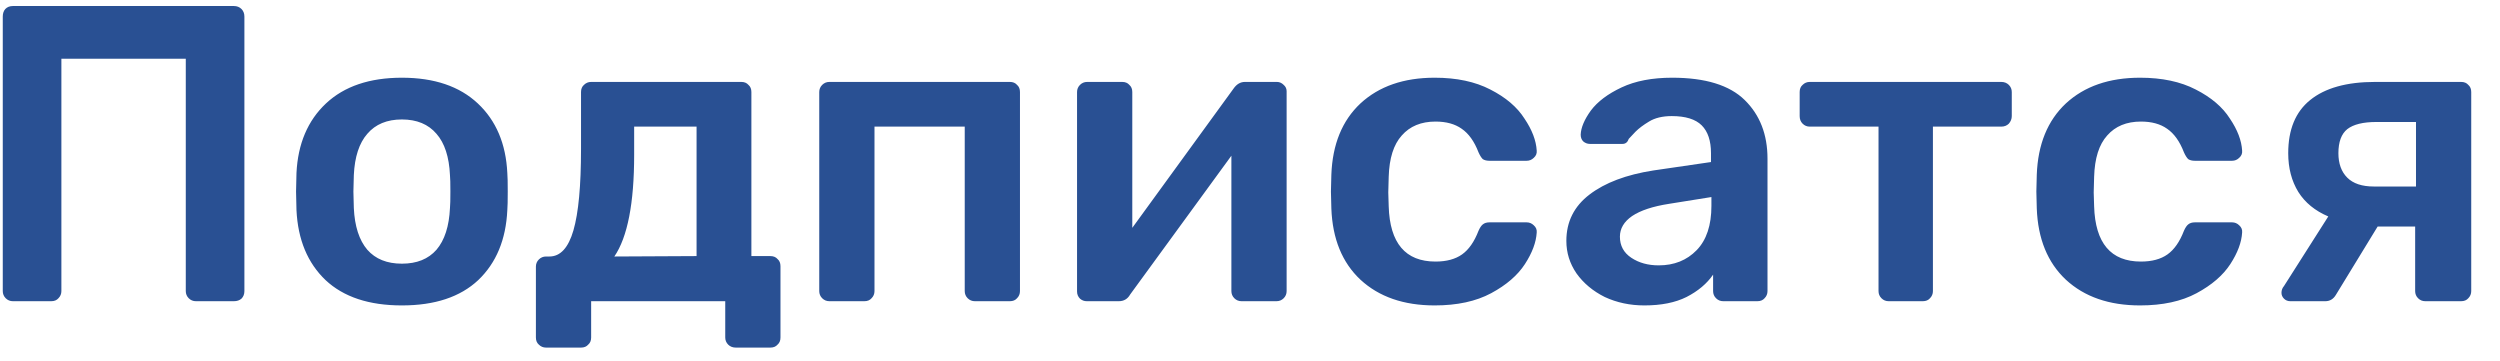 <svg width="83" height="12" viewBox="0 0 83 12" fill="none" xmlns="http://www.w3.org/2000/svg">
<path d="M0.428 10C0.335 10 0.255 9.967 0.19 9.902C0.125 9.837 0.092 9.757 0.092 9.664V0.55C0.092 0.447 0.12 0.363 0.176 0.298C0.241 0.233 0.325 0.2 0.428 0.2H7.764C7.867 0.2 7.951 0.233 8.016 0.298C8.081 0.363 8.114 0.447 8.114 0.55V9.664C8.114 9.767 8.081 9.851 8.016 9.916C7.951 9.972 7.867 10 7.764 10H6.504C6.411 10 6.331 9.967 6.266 9.902C6.201 9.837 6.168 9.757 6.168 9.664V1.95H2.038V9.664C2.038 9.757 2.005 9.837 1.94 9.902C1.884 9.967 1.805 10 1.702 10H0.428ZM13.343 10.14C12.251 10.14 11.407 9.86 10.809 9.3C10.212 8.731 9.89 7.956 9.843 6.976L9.829 6.36L9.843 5.744C9.89 4.773 10.217 4.003 10.823 3.434C11.43 2.865 12.27 2.58 13.343 2.58C14.417 2.58 15.257 2.865 15.863 3.434C16.47 4.003 16.797 4.773 16.843 5.744C16.853 5.856 16.857 6.061 16.857 6.36C16.857 6.659 16.853 6.864 16.843 6.976C16.797 7.956 16.475 8.731 15.877 9.3C15.28 9.86 14.435 10.14 13.343 10.14ZM13.343 8.754C13.838 8.754 14.221 8.6 14.491 8.292C14.762 7.975 14.911 7.513 14.939 6.906C14.949 6.813 14.953 6.631 14.953 6.36C14.953 6.089 14.949 5.907 14.939 5.814C14.911 5.207 14.762 4.75 14.491 4.442C14.221 4.125 13.838 3.966 13.343 3.966C12.849 3.966 12.466 4.125 12.195 4.442C11.925 4.75 11.775 5.207 11.747 5.814L11.733 6.36L11.747 6.906C11.775 7.513 11.925 7.975 12.195 8.292C12.466 8.6 12.849 8.754 13.343 8.754ZM18.128 11.54C18.035 11.54 17.956 11.507 17.89 11.442C17.825 11.386 17.792 11.307 17.792 11.204V8.852C17.792 8.759 17.825 8.679 17.89 8.614C17.956 8.549 18.035 8.516 18.128 8.516H18.24C18.604 8.516 18.87 8.227 19.038 7.648C19.206 7.069 19.29 6.169 19.29 4.946V3.056C19.29 2.953 19.323 2.874 19.388 2.818C19.454 2.753 19.533 2.72 19.626 2.72H24.61C24.713 2.72 24.792 2.753 24.848 2.818C24.914 2.874 24.946 2.953 24.946 3.056V8.502H25.576C25.679 8.502 25.758 8.535 25.814 8.6C25.88 8.656 25.912 8.735 25.912 8.838V11.204C25.912 11.307 25.88 11.386 25.814 11.442C25.758 11.507 25.679 11.54 25.576 11.54H24.428C24.326 11.54 24.242 11.507 24.176 11.442C24.111 11.377 24.078 11.297 24.078 11.204V10H19.626V11.204C19.626 11.307 19.594 11.386 19.528 11.442C19.472 11.507 19.393 11.54 19.29 11.54H18.128ZM23.126 8.502V4.204H21.054V5.142C21.054 6.747 20.835 7.872 20.396 8.516L23.126 8.502ZM27.535 10C27.442 10 27.363 9.967 27.297 9.902C27.232 9.837 27.199 9.757 27.199 9.664V3.056C27.199 2.963 27.232 2.883 27.297 2.818C27.363 2.753 27.442 2.72 27.535 2.72H33.527C33.63 2.72 33.709 2.753 33.765 2.818C33.831 2.874 33.863 2.953 33.863 3.056V9.664C33.863 9.757 33.831 9.837 33.765 9.902C33.709 9.967 33.63 10 33.527 10H32.365C32.272 10 32.193 9.967 32.127 9.902C32.062 9.837 32.029 9.757 32.029 9.664V4.204H29.033V9.664C29.033 9.757 29.001 9.837 28.935 9.902C28.879 9.967 28.8 10 28.697 10H27.535ZM42.394 2.72C42.478 2.72 42.553 2.753 42.618 2.818C42.683 2.874 42.716 2.944 42.716 3.028V9.664C42.716 9.757 42.683 9.837 42.618 9.902C42.553 9.967 42.473 10 42.38 10H41.218C41.125 10 41.045 9.967 40.98 9.902C40.915 9.837 40.882 9.757 40.882 9.664V5.17L37.522 9.776C37.438 9.925 37.312 10 37.144 10H36.08C35.996 10 35.921 9.972 35.856 9.916C35.791 9.851 35.758 9.771 35.758 9.678V3.056C35.758 2.963 35.791 2.883 35.856 2.818C35.921 2.753 36.001 2.72 36.094 2.72H37.256C37.359 2.72 37.438 2.753 37.494 2.818C37.559 2.874 37.592 2.953 37.592 3.056V7.564L40.952 2.944C41.055 2.795 41.181 2.72 41.33 2.72H42.394ZM47.631 10.14C46.604 10.14 45.783 9.855 45.167 9.286C44.56 8.717 44.238 7.928 44.201 6.92L44.187 6.36L44.201 5.8C44.238 4.792 44.56 4.003 45.167 3.434C45.783 2.865 46.604 2.58 47.631 2.58C48.359 2.58 48.975 2.711 49.479 2.972C49.992 3.233 50.37 3.555 50.613 3.938C50.865 4.311 51 4.666 51.019 5.002C51.028 5.095 50.995 5.175 50.921 5.24C50.855 5.305 50.776 5.338 50.683 5.338H49.451C49.357 5.338 49.283 5.319 49.227 5.282C49.18 5.235 49.133 5.161 49.087 5.058C48.947 4.694 48.76 4.433 48.527 4.274C48.303 4.115 48.013 4.036 47.659 4.036C47.183 4.036 46.809 4.19 46.539 4.498C46.268 4.797 46.123 5.254 46.105 5.87L46.091 6.388L46.105 6.85C46.142 8.073 46.66 8.684 47.659 8.684C48.023 8.684 48.317 8.605 48.541 8.446C48.765 8.287 48.947 8.026 49.087 7.662C49.133 7.559 49.18 7.489 49.227 7.452C49.283 7.405 49.357 7.382 49.451 7.382H50.683C50.776 7.382 50.855 7.415 50.921 7.48C50.995 7.545 51.028 7.625 51.019 7.718C51 8.045 50.869 8.395 50.627 8.768C50.384 9.141 50.011 9.463 49.507 9.734C49.003 10.005 48.377 10.14 47.631 10.14ZM54.593 10.14C54.117 10.14 53.678 10.047 53.277 9.86C52.885 9.664 52.572 9.403 52.339 9.076C52.115 8.749 52.003 8.39 52.003 7.998C52.003 7.363 52.259 6.85 52.773 6.458C53.286 6.066 53.991 5.8 54.887 5.66L56.805 5.38V5.086C56.805 4.675 56.702 4.367 56.497 4.162C56.291 3.957 55.96 3.854 55.503 3.854C55.195 3.854 54.943 3.915 54.747 4.036C54.56 4.148 54.411 4.26 54.299 4.372C54.187 4.493 54.112 4.573 54.075 4.61C54.037 4.722 53.967 4.778 53.865 4.778H52.787C52.703 4.778 52.628 4.75 52.563 4.694C52.507 4.638 52.479 4.563 52.479 4.47C52.488 4.237 52.6 3.971 52.815 3.672C53.039 3.373 53.379 3.117 53.837 2.902C54.294 2.687 54.854 2.58 55.517 2.58C56.618 2.58 57.421 2.827 57.925 3.322C58.429 3.817 58.681 4.465 58.681 5.268V9.664C58.681 9.757 58.648 9.837 58.583 9.902C58.527 9.967 58.447 10 58.345 10H57.211C57.117 10 57.038 9.967 56.973 9.902C56.907 9.837 56.875 9.757 56.875 9.664V9.118C56.669 9.417 56.375 9.664 55.993 9.86C55.619 10.047 55.153 10.14 54.593 10.14ZM55.069 8.81C55.582 8.81 56.002 8.642 56.329 8.306C56.655 7.97 56.819 7.48 56.819 6.836V6.542L55.419 6.766C54.877 6.85 54.467 6.985 54.187 7.172C53.916 7.359 53.781 7.587 53.781 7.858C53.781 8.157 53.907 8.39 54.159 8.558C54.411 8.726 54.714 8.81 55.069 8.81ZM62.703 10C62.609 10 62.53 9.967 62.465 9.902C62.399 9.837 62.367 9.757 62.367 9.664V4.204H60.085C59.991 4.204 59.912 4.171 59.847 4.106C59.781 4.041 59.749 3.957 59.749 3.854V3.056C59.749 2.953 59.781 2.874 59.847 2.818C59.912 2.753 59.991 2.72 60.085 2.72H66.441C66.543 2.72 66.627 2.753 66.693 2.818C66.758 2.883 66.791 2.963 66.791 3.056V3.854C66.791 3.947 66.758 4.031 66.693 4.106C66.627 4.171 66.543 4.204 66.441 4.204H64.173V9.664C64.173 9.757 64.14 9.837 64.075 9.902C64.019 9.967 63.939 10 63.837 10H62.703ZM71.051 10.14C70.024 10.14 69.203 9.855 68.587 9.286C67.98 8.717 67.658 7.928 67.621 6.92L67.607 6.36L67.621 5.8C67.658 4.792 67.98 4.003 68.587 3.434C69.203 2.865 70.024 2.58 71.051 2.58C71.779 2.58 72.395 2.711 72.899 2.972C73.412 3.233 73.79 3.555 74.033 3.938C74.285 4.311 74.42 4.666 74.439 5.002C74.448 5.095 74.415 5.175 74.341 5.24C74.275 5.305 74.196 5.338 74.103 5.338H72.871C72.777 5.338 72.703 5.319 72.647 5.282C72.6 5.235 72.553 5.161 72.507 5.058C72.367 4.694 72.18 4.433 71.947 4.274C71.723 4.115 71.433 4.036 71.079 4.036C70.603 4.036 70.229 4.19 69.959 4.498C69.688 4.797 69.543 5.254 69.525 5.87L69.511 6.388L69.525 6.85C69.562 8.073 70.08 8.684 71.079 8.684C71.443 8.684 71.737 8.605 71.961 8.446C72.185 8.287 72.367 8.026 72.507 7.662C72.553 7.559 72.6 7.489 72.647 7.452C72.703 7.405 72.777 7.382 72.871 7.382H74.103C74.196 7.382 74.275 7.415 74.341 7.48C74.415 7.545 74.448 7.625 74.439 7.718C74.42 8.045 74.289 8.395 74.047 8.768C73.804 9.141 73.431 9.463 72.927 9.734C72.423 10.005 71.797 10.14 71.051 10.14ZM81.709 2.72C81.811 2.72 81.891 2.753 81.947 2.818C82.012 2.874 82.045 2.953 82.045 3.056V9.664C82.045 9.757 82.012 9.837 81.947 9.902C81.891 9.967 81.811 10 81.709 10H80.519C80.425 10 80.346 9.967 80.281 9.902C80.215 9.837 80.183 9.757 80.183 9.664V7.522H78.937L77.551 9.79C77.467 9.93 77.35 10 77.201 10H76.039C75.955 10 75.885 9.972 75.829 9.916C75.773 9.86 75.745 9.795 75.745 9.72C75.745 9.636 75.773 9.561 75.829 9.496L77.299 7.186C76.86 6.999 76.529 6.729 76.305 6.374C76.081 6.01 75.969 5.581 75.969 5.086C75.969 4.302 76.211 3.714 76.697 3.322C77.191 2.921 77.91 2.72 78.853 2.72H81.709ZM80.211 4.05H78.895C78.456 4.05 78.134 4.129 77.929 4.288C77.733 4.447 77.635 4.713 77.635 5.086C77.635 5.431 77.733 5.702 77.929 5.898C78.125 6.094 78.419 6.192 78.811 6.192H80.211V4.05Z" fill="#295093"/>
</svg>
